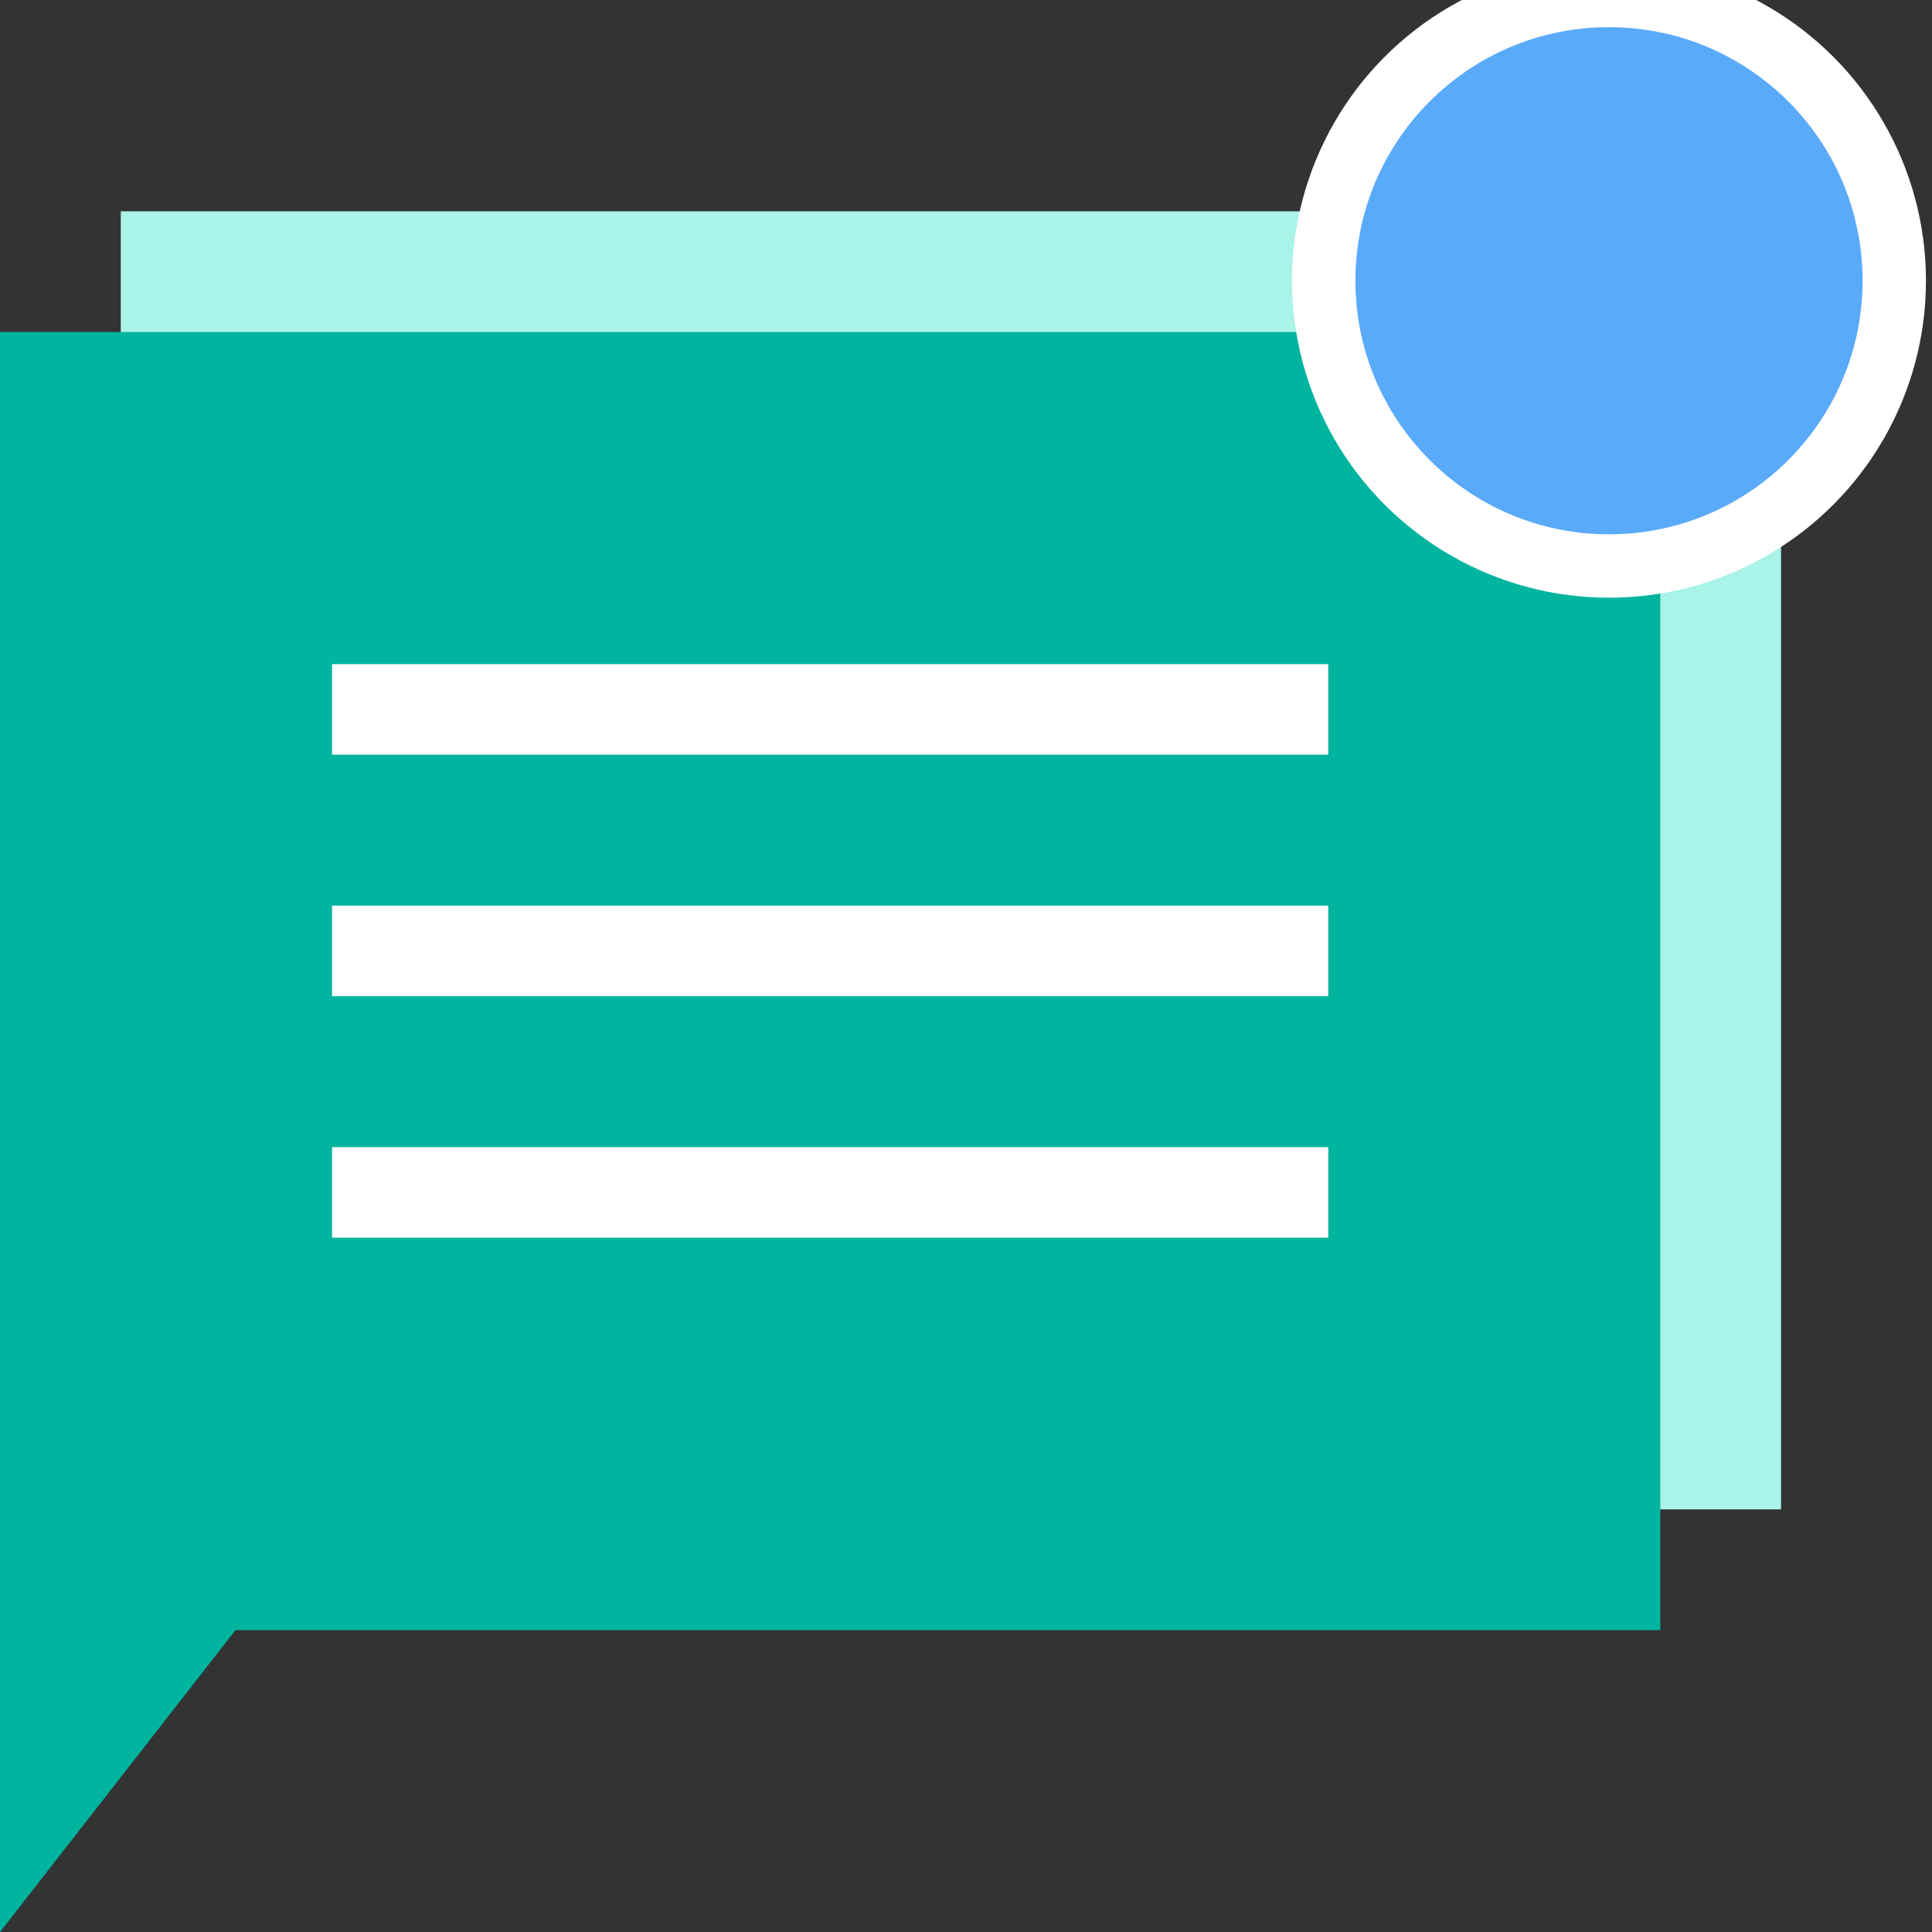 <?xml version="1.0" encoding="utf-8"?>
<!-- Generator: Adobe Illustrator 19.1.0, SVG Export Plug-In . SVG Version: 6.00 Build 0)  -->
<svg version="1.1" id="Layer_1" xmlns="http://www.w3.org/2000/svg" xmlns:xlink="http://www.w3.org/1999/xlink" x="0px" y="0px"
	 viewBox="0 0 64 64" style="enable-background:new 0 0 64 64;" xml:space="preserve">
<rect x="0" y="0" width="64" height="64" fill="#333333" stroke="none"/>
<polygon style="fill:#AAF3E8;" points="4,50 4,44.6 4,7 59,7 59,50 14.6,50 "/>
<polygon style="fill:#00B4A0;" points="55,11 0,11 0,48.5 0,53.2 0,64 7.8,54 55,54 "/>
<g>
	<rect x="11" y="38" style="fill:#FFFFFF;" width="33" height="3"/>
</g>
<g>
	<rect x="11" y="30" style="fill:#FFFFFF;" width="33" height="3"/>
</g>
<g>
	<rect x="11" y="22" style="fill:#FFFFFF;" width="33" height="3"/>
</g>
<circle style="fill:#FFFFFF;" cx="53.3" cy="9.3" r="10.5"/>
<circle style="fill:#5AAAFA;" cx="53.3" cy="9.3" r="8.4"/>
</svg>
